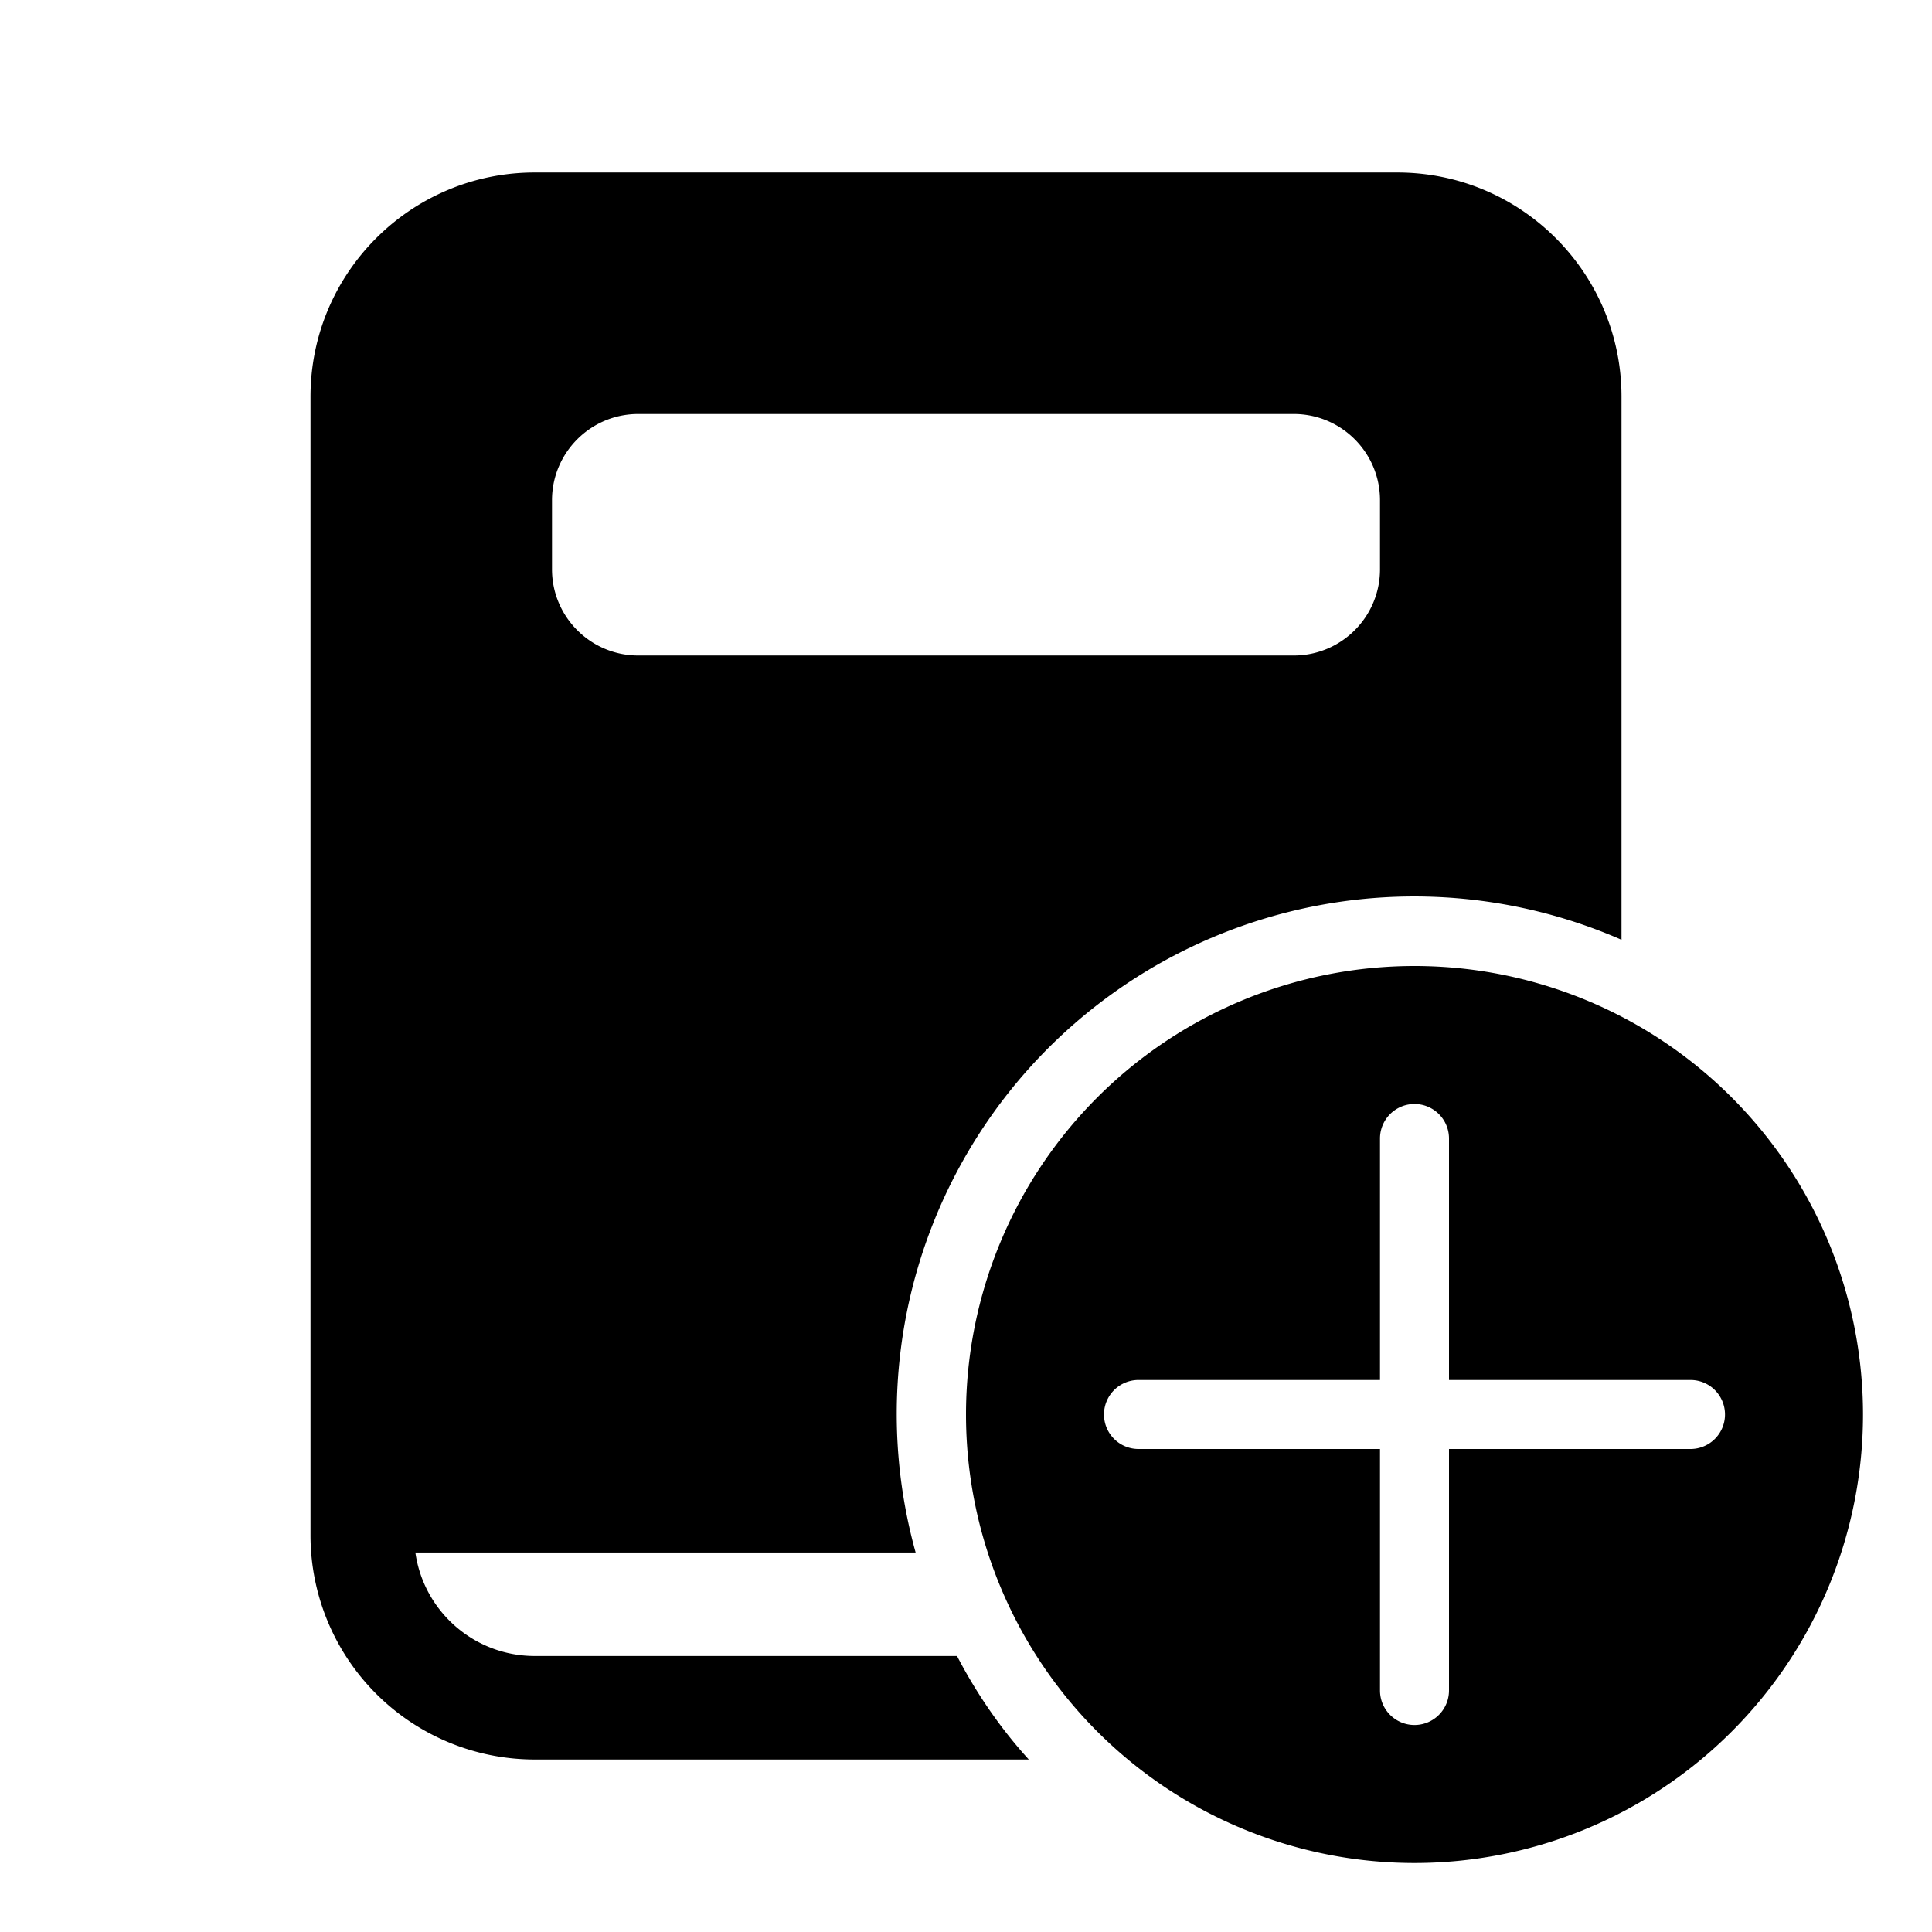 <svg width="28" height="28" viewBox="0 0 28 28" xmlns="http://www.w3.org/2000/svg"><path d="M4.5 5.75c0-1.8 1.46-3.25 3.25-3.25h12.5c1.8 0 3.25 1.46 3.25 3.25v7.87a7.5 7.5 0 0 0-10.23 8.88H6.02c.12.85.85 1.5 1.73 1.5h6.12c.28.54.63 1.05 1.04 1.5H7.75a3.25 3.25 0 0 1-3.25-3.25V5.75ZM8 7.25v1c0 .69.56 1.25 1.25 1.25h9.5c.69 0 1.25-.56 1.25-1.25v-1C20 6.56 19.44 6 18.75 6h-9.5C8.56 6 8 6.56 8 7.25ZM27 20.5a6.5 6.5 0 1 1-13 0 6.5 6.5 0 0 1 13 0Zm-6-4a.5.5 0 0 0-1 0V20h-3.5a.5.5 0 0 0 0 1H20v3.5a.5.5 0 0 0 1 0V21h3.5a.5.5 0 0 0 0-1H21v-3.5Z"/></svg>